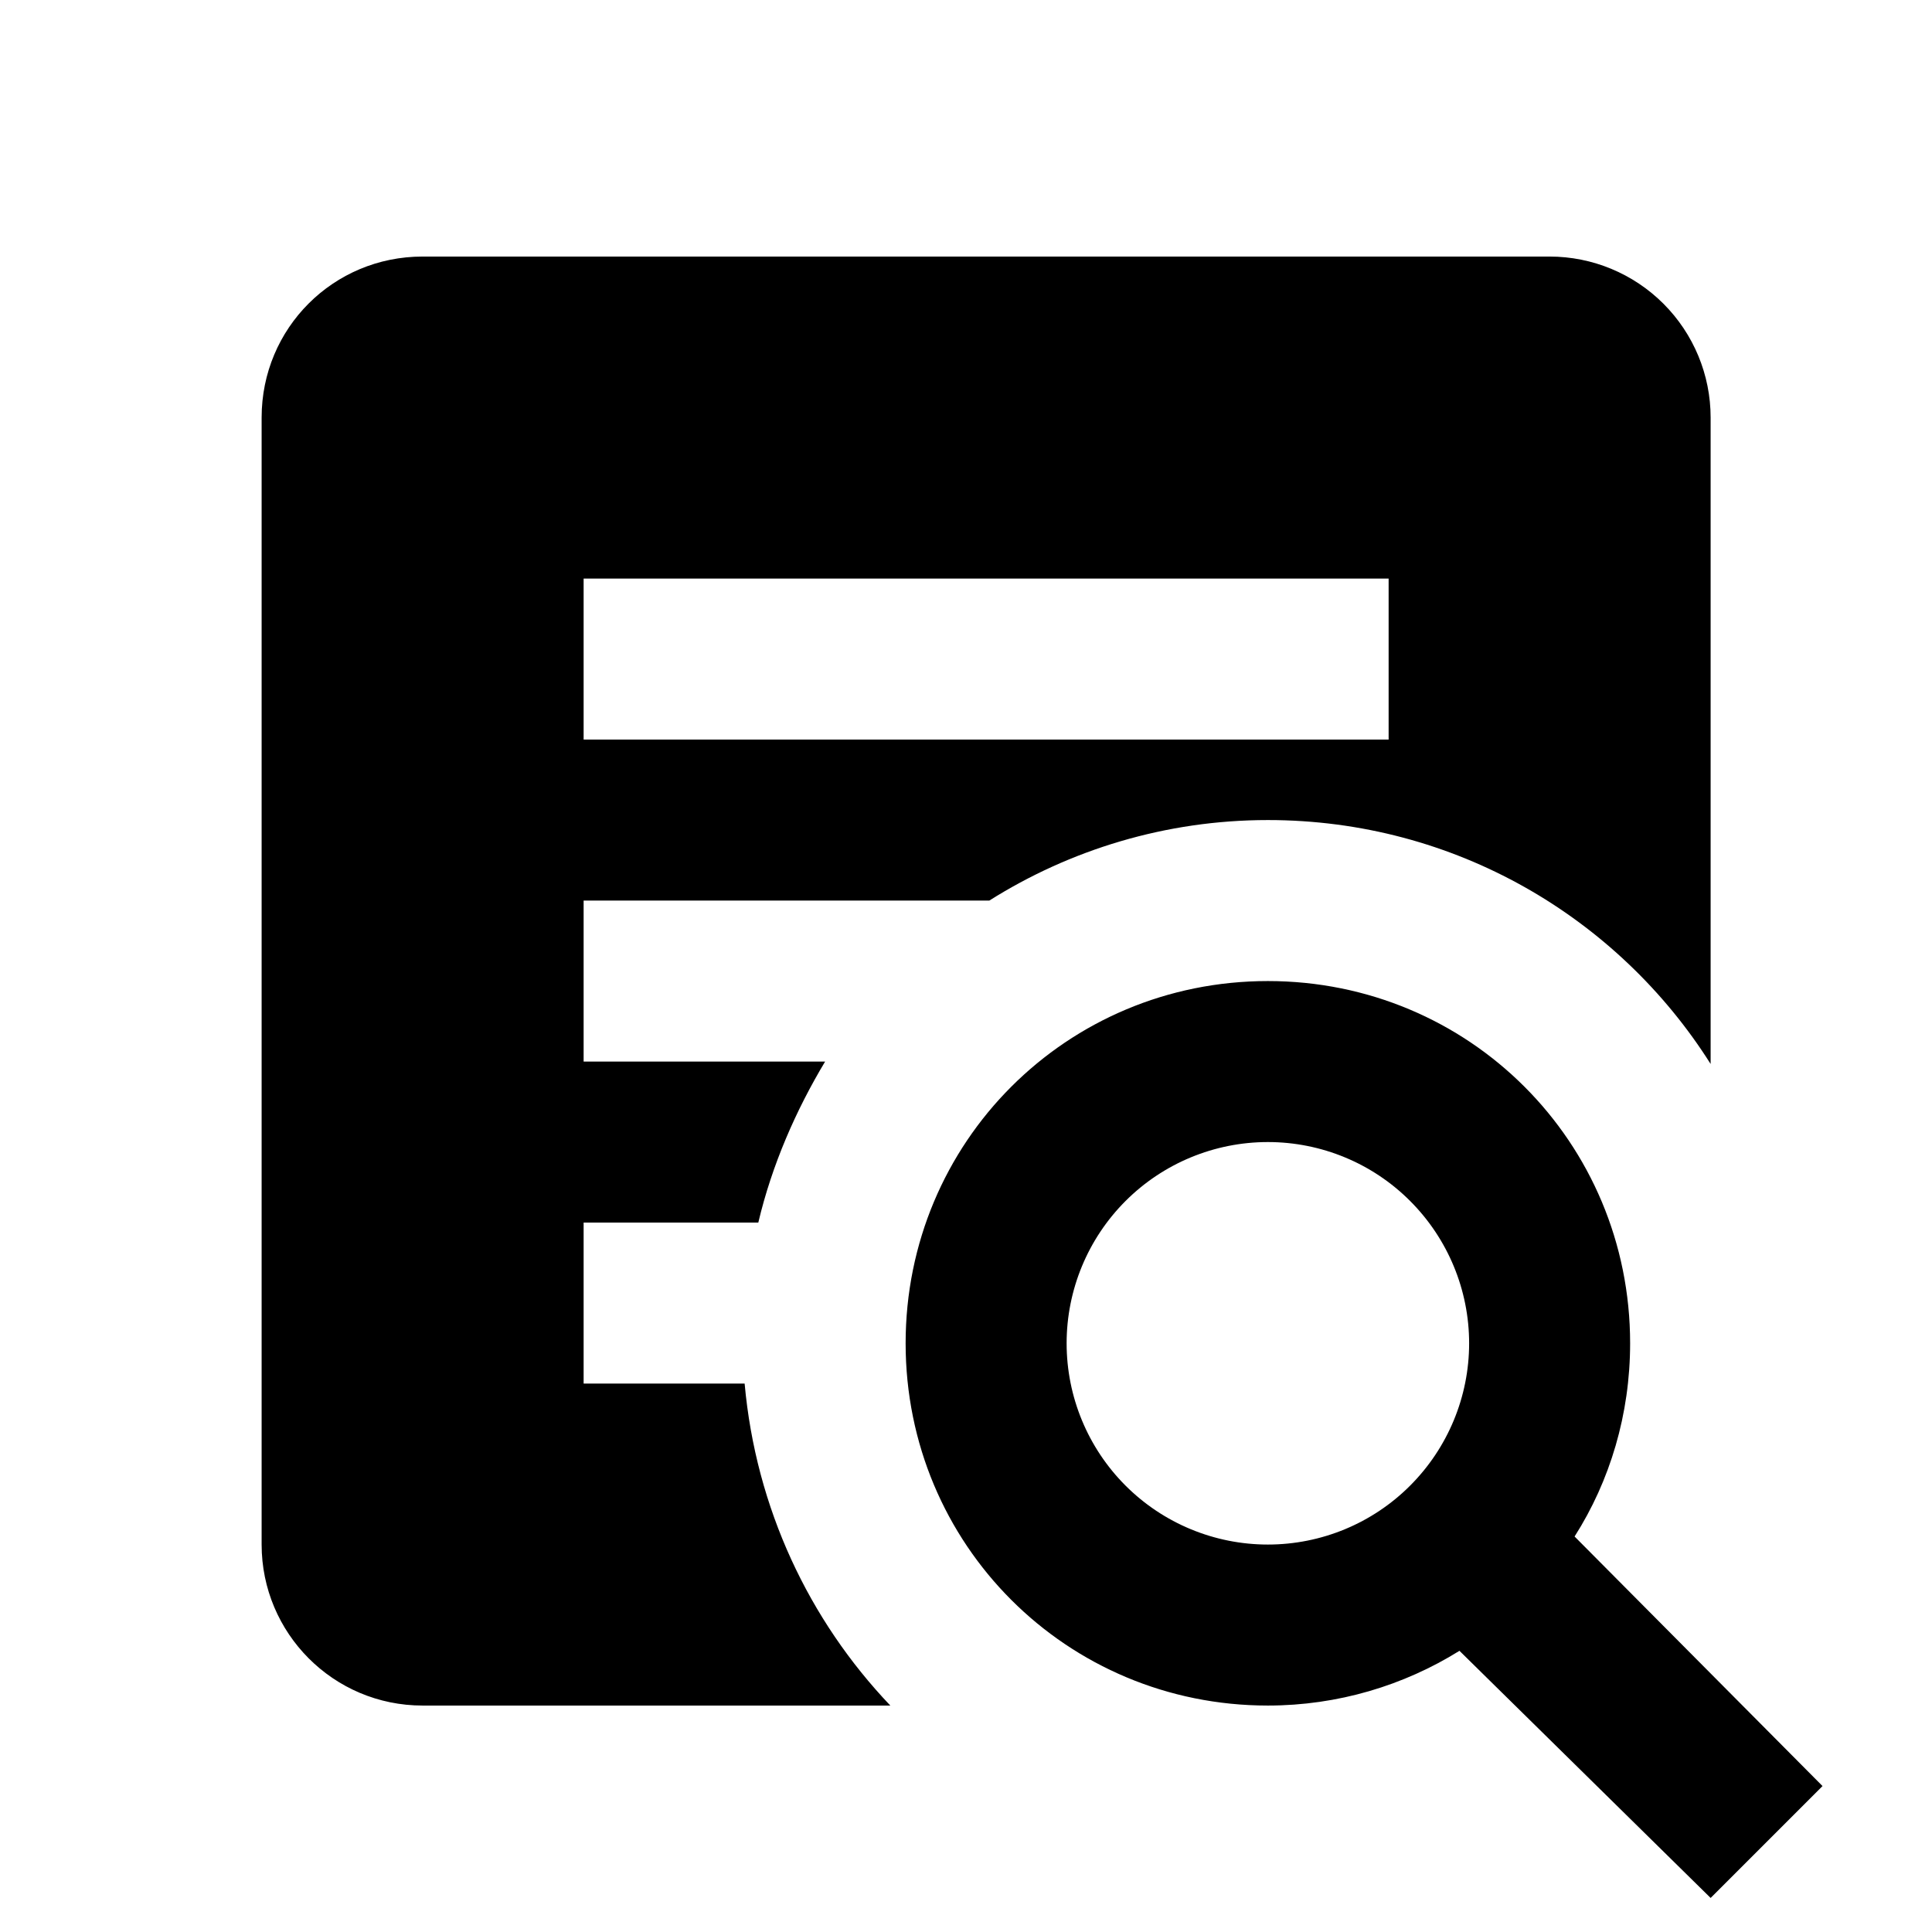 <svg width="24" height="24" viewBox="0 0 24 24" fill="none" xmlns="http://www.w3.org/2000/svg">
<path d="M15.75 12.187C18.25 12.187 20.25 14.187 20.25 16.687C20.25 17.567 20 18.397 19.56 19.087L22.64 22.187L21.25 23.577L18.13 20.507C17.44 20.937 16.62 21.187 15.75 21.187C13.25 21.187 11.25 19.187 11.25 16.687C11.25 14.187 13.25 12.187 15.75 12.187ZM15.75 14.187C15.087 14.187 14.451 14.45 13.982 14.919C13.513 15.388 13.25 16.024 13.25 16.687C13.25 17.35 13.513 17.986 13.982 18.455C14.451 18.924 15.087 19.187 15.75 19.187C16.413 19.187 17.049 18.924 17.517 18.455C17.986 17.986 18.25 17.35 18.25 16.687C18.25 16.024 17.986 15.388 17.517 14.919C17.049 14.45 16.413 14.187 15.75 14.187ZM7.25 15.187V17.187H9.25C9.39 18.737 10.05 20.127 11.06 21.187H5.25C4.14 21.187 3.25 20.287 3.25 19.187V5.187C3.25 4.077 4.14 3.187 5.25 3.187H19.25C19.78 3.187 20.289 3.398 20.664 3.773C21.039 4.148 21.25 4.656 21.25 5.187V13.217C20.1 11.397 18.07 10.187 15.75 10.187C14.48 10.187 13.29 10.557 12.29 11.187H7.25V13.187H10.25C9.89 13.787 9.59 14.467 9.42 15.187H7.25ZM17.25 9.187V7.187H7.25V9.187H17.25Z" fill="black"/>
</svg>
